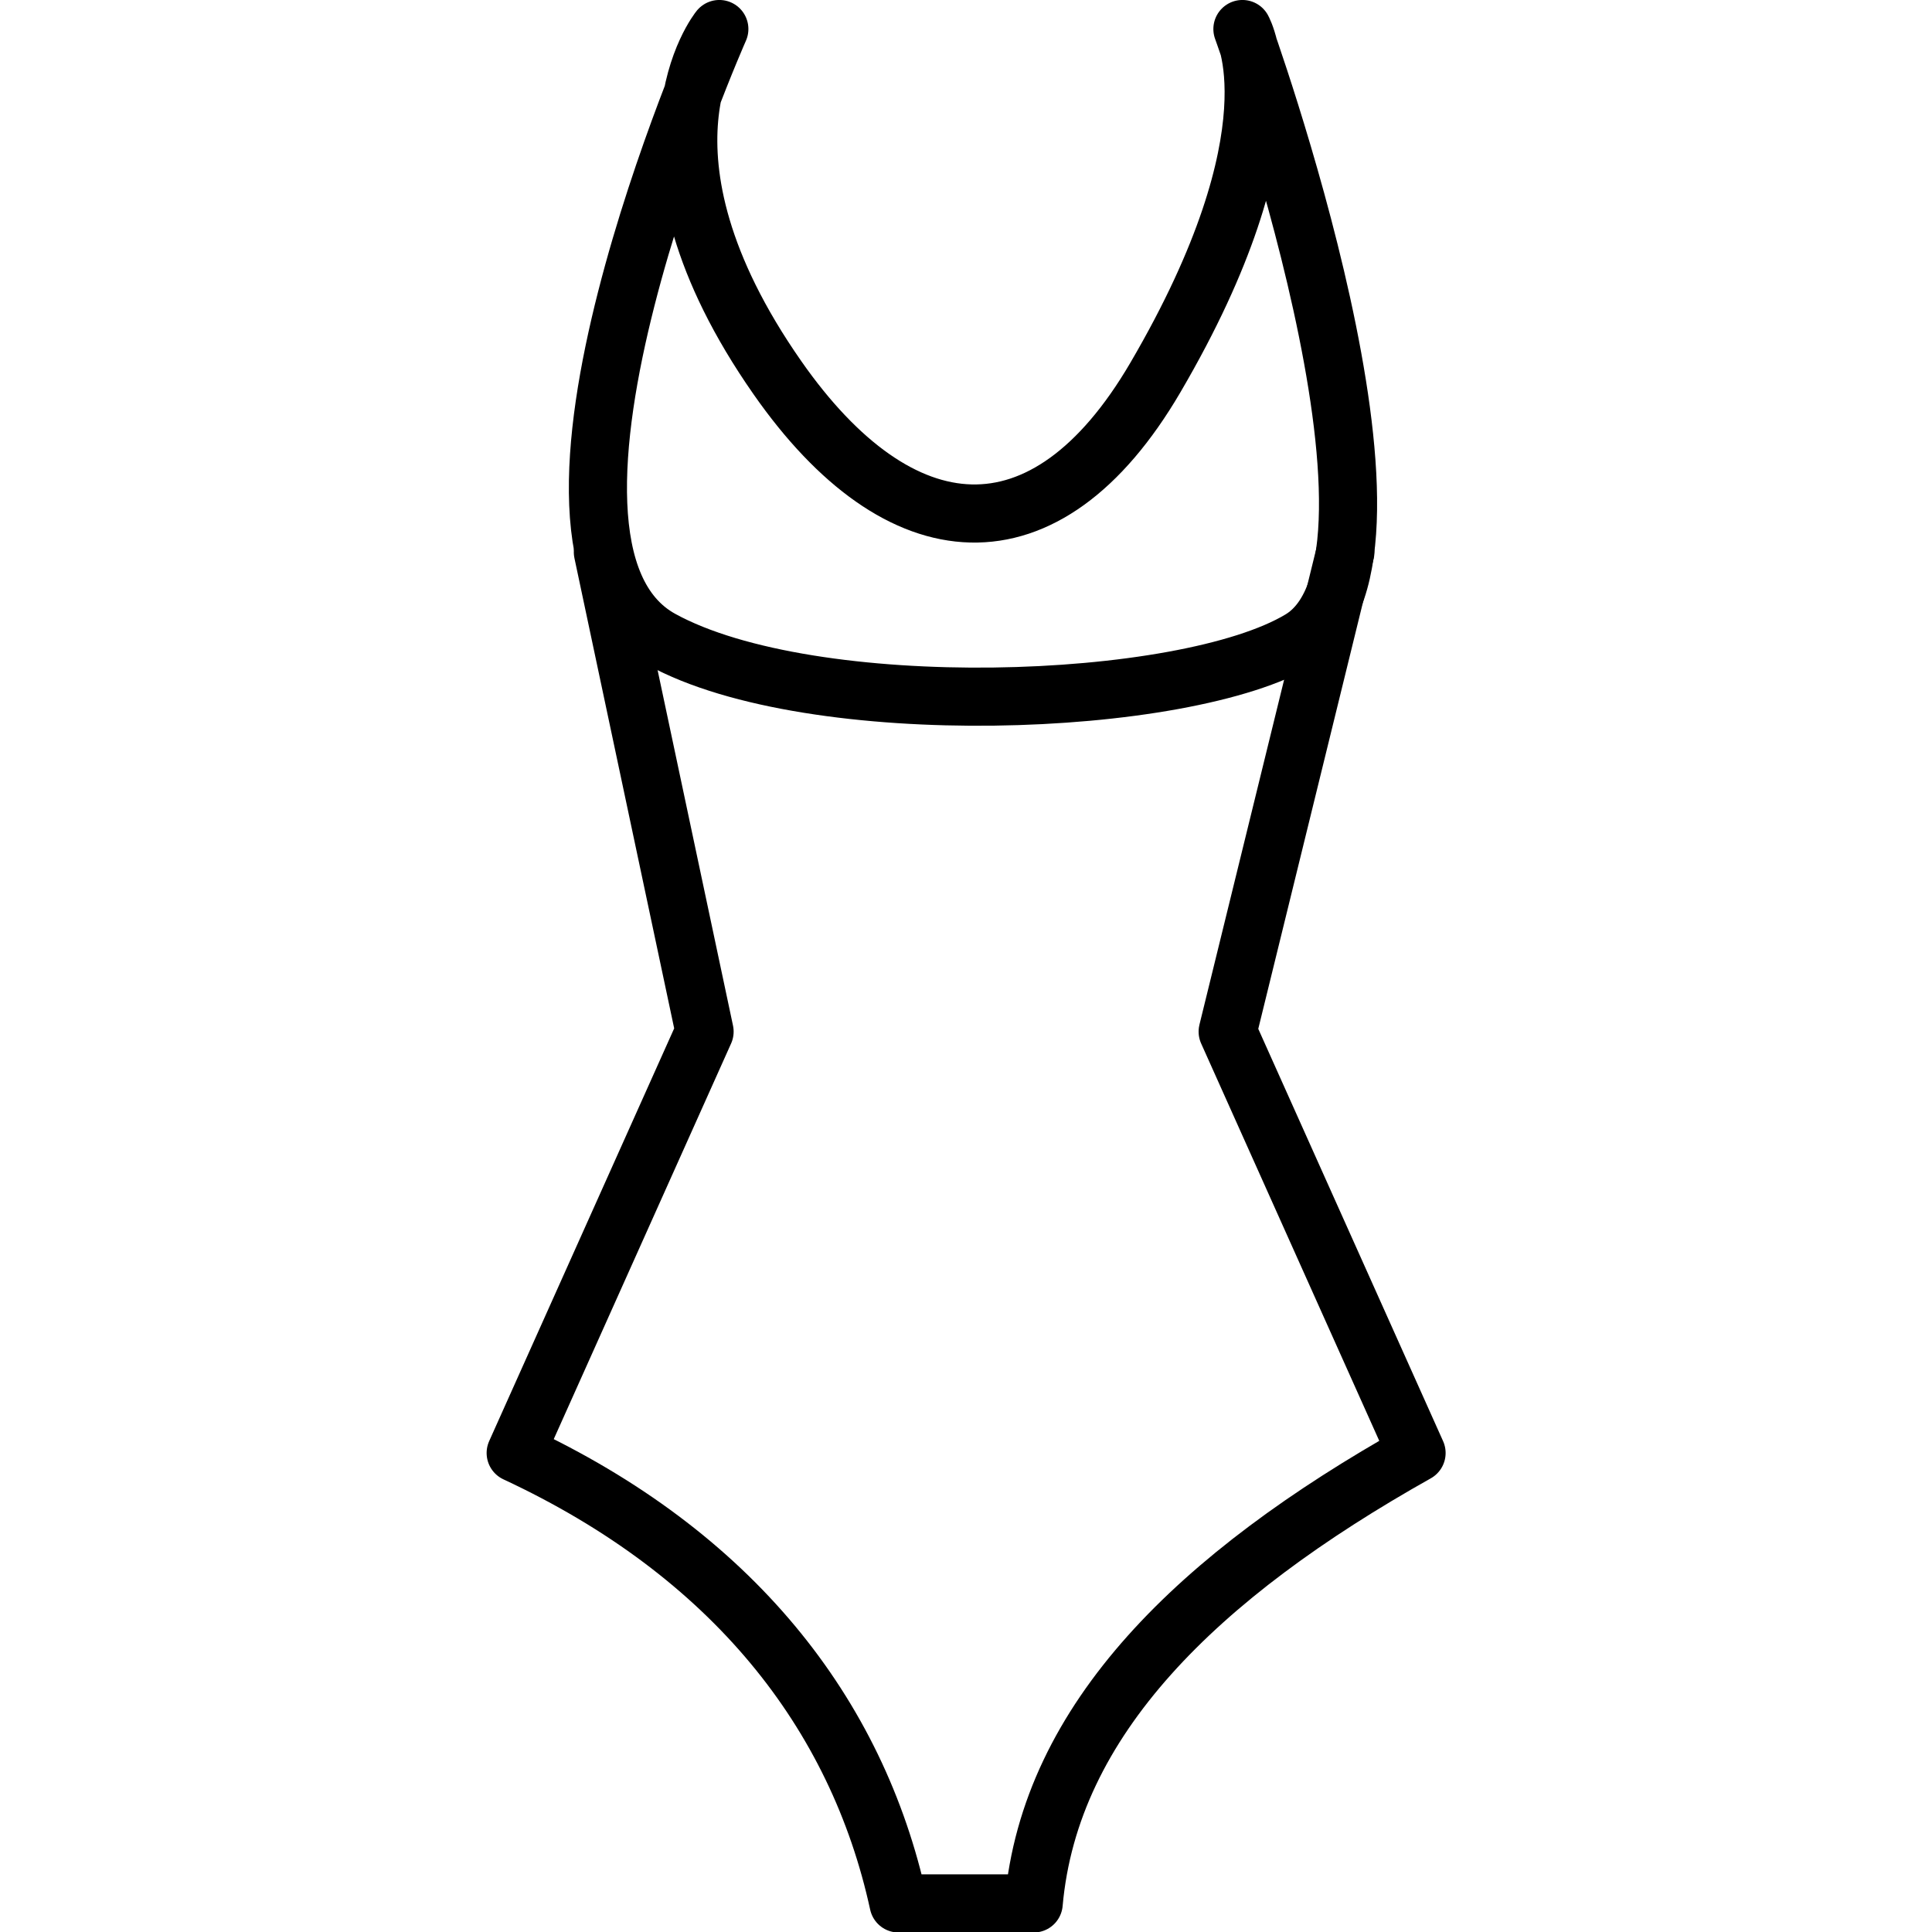 <svg xmlns="http://www.w3.org/2000/svg" width="24" height="24" viewBox="0 0 24 24"> <g transform="translate(6.045 0.0) scale(0.361)">
  
  <g
     id="line"
     transform="translate(-19.114,-3.501)">
    <path
       fill="none"
       stroke="#000"
       stroke-linecap="round"
       stroke-linejoin="round"
       stroke-width="2"
       d="m 23.114,22.5 3.5,16.5 -6.5,14.5 c 7.447,3.468 11.748,8.946 13.175,15.5 h 4.65 c 0.561,-6.332 5.664,-11.282 13.175,-15.5 l -6.5,-14.5 4.05,-16.5"
       id="path2" />
    <path
       fill="none"
       stroke="#000"
       stroke-linecap="round"
       stroke-linejoin="round"
       stroke-width="2"
       d="m 45.122,4.5 c 0,0 6.612,18.22 2,21 -3.996,2.408 -16.822,2.849 -22,0 -5.877,-3.234 2,-21 2,-21 0,0 -3.431,4.222 2,12 4.194,6.007 9.225,6.447 13,0 4.976,-8.499 3,-12 3,-12 z"
       id="path4" />
  </g>
</g></svg>